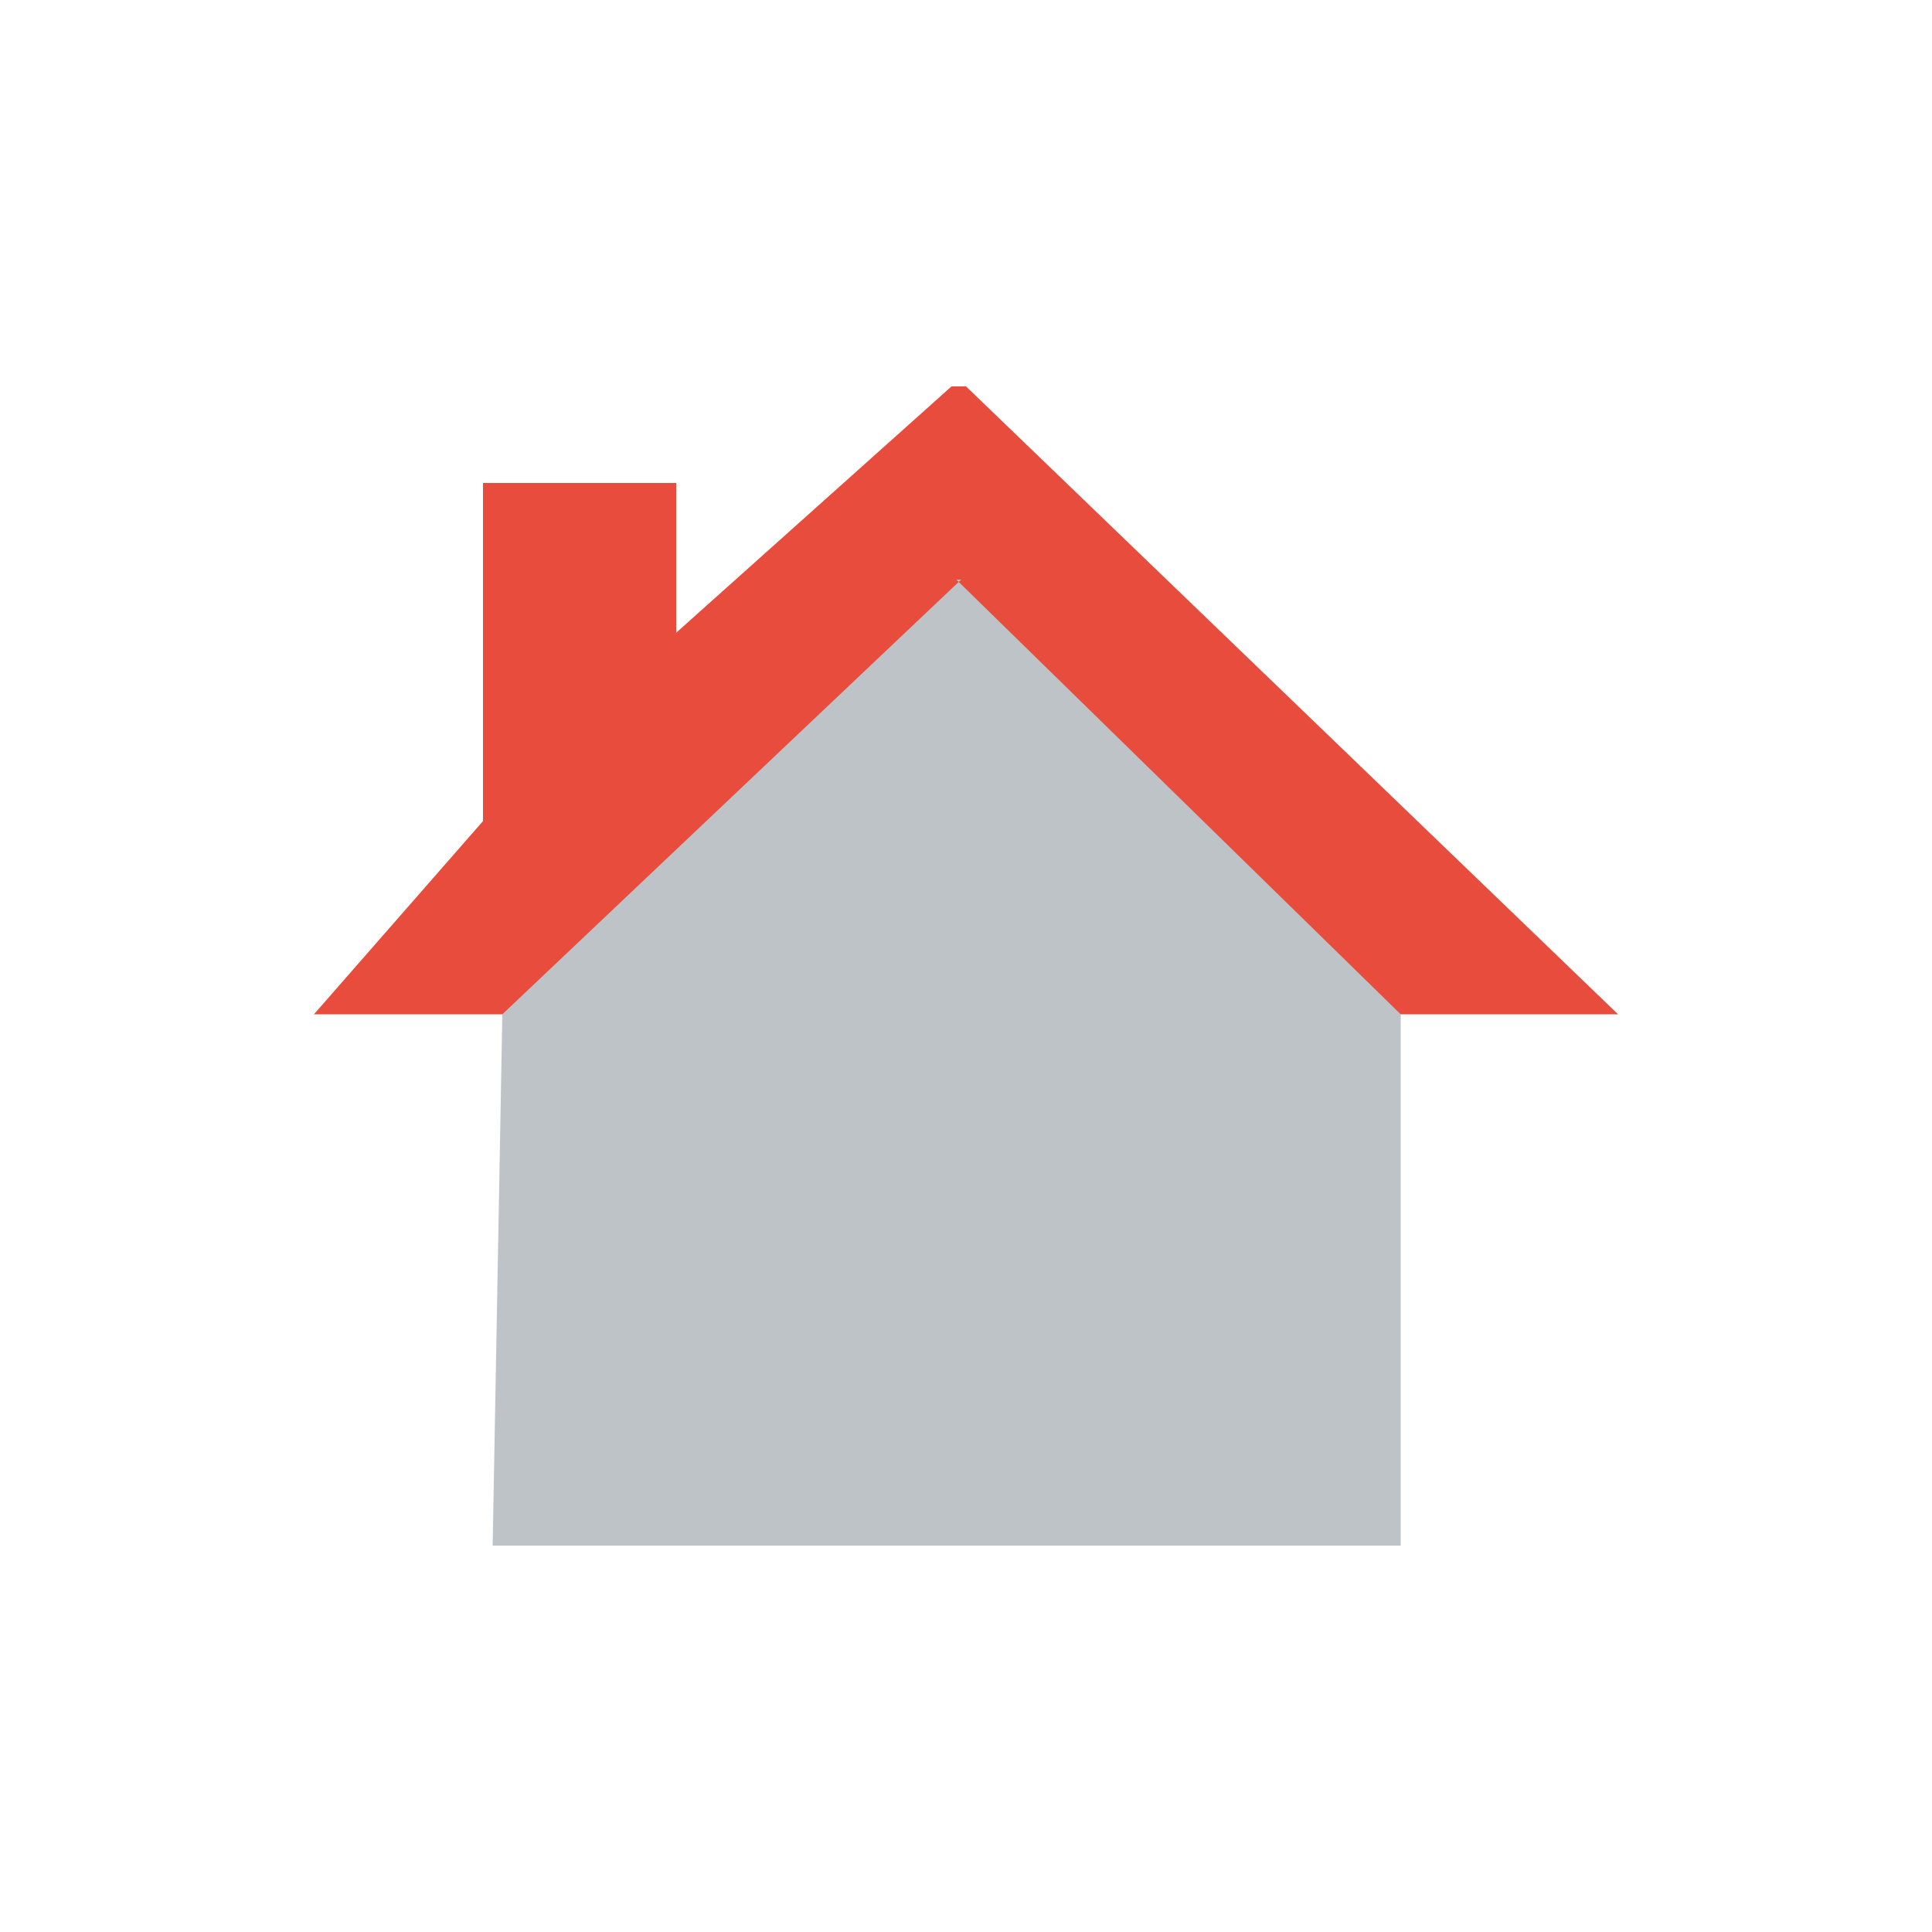 <svg xmlns="http://www.w3.org/2000/svg" xmlns:xlink="http://www.w3.org/1999/xlink" x="0" y="0" enable-background="new 0 0 40 40" version="1.1" viewBox="0 0 40 40" xml:space="preserve"><g id="Web"><g id="Home_3_"><g id="Home"><polygon fill="#E74C3C" fill-rule="evenodd" points="20 8 19.7 8 14 13.1 14 10 10 10 10 17 6.5 21 33.5 21" clip-rule="evenodd"/></g><g id="Home_1_"><polygon fill="#BDC3C7" fill-rule="evenodd" points="19.8 12 19.9 12 10.4 21 10.2 32 29 32 29 21" clip-rule="evenodd"/></g></g></g></svg>